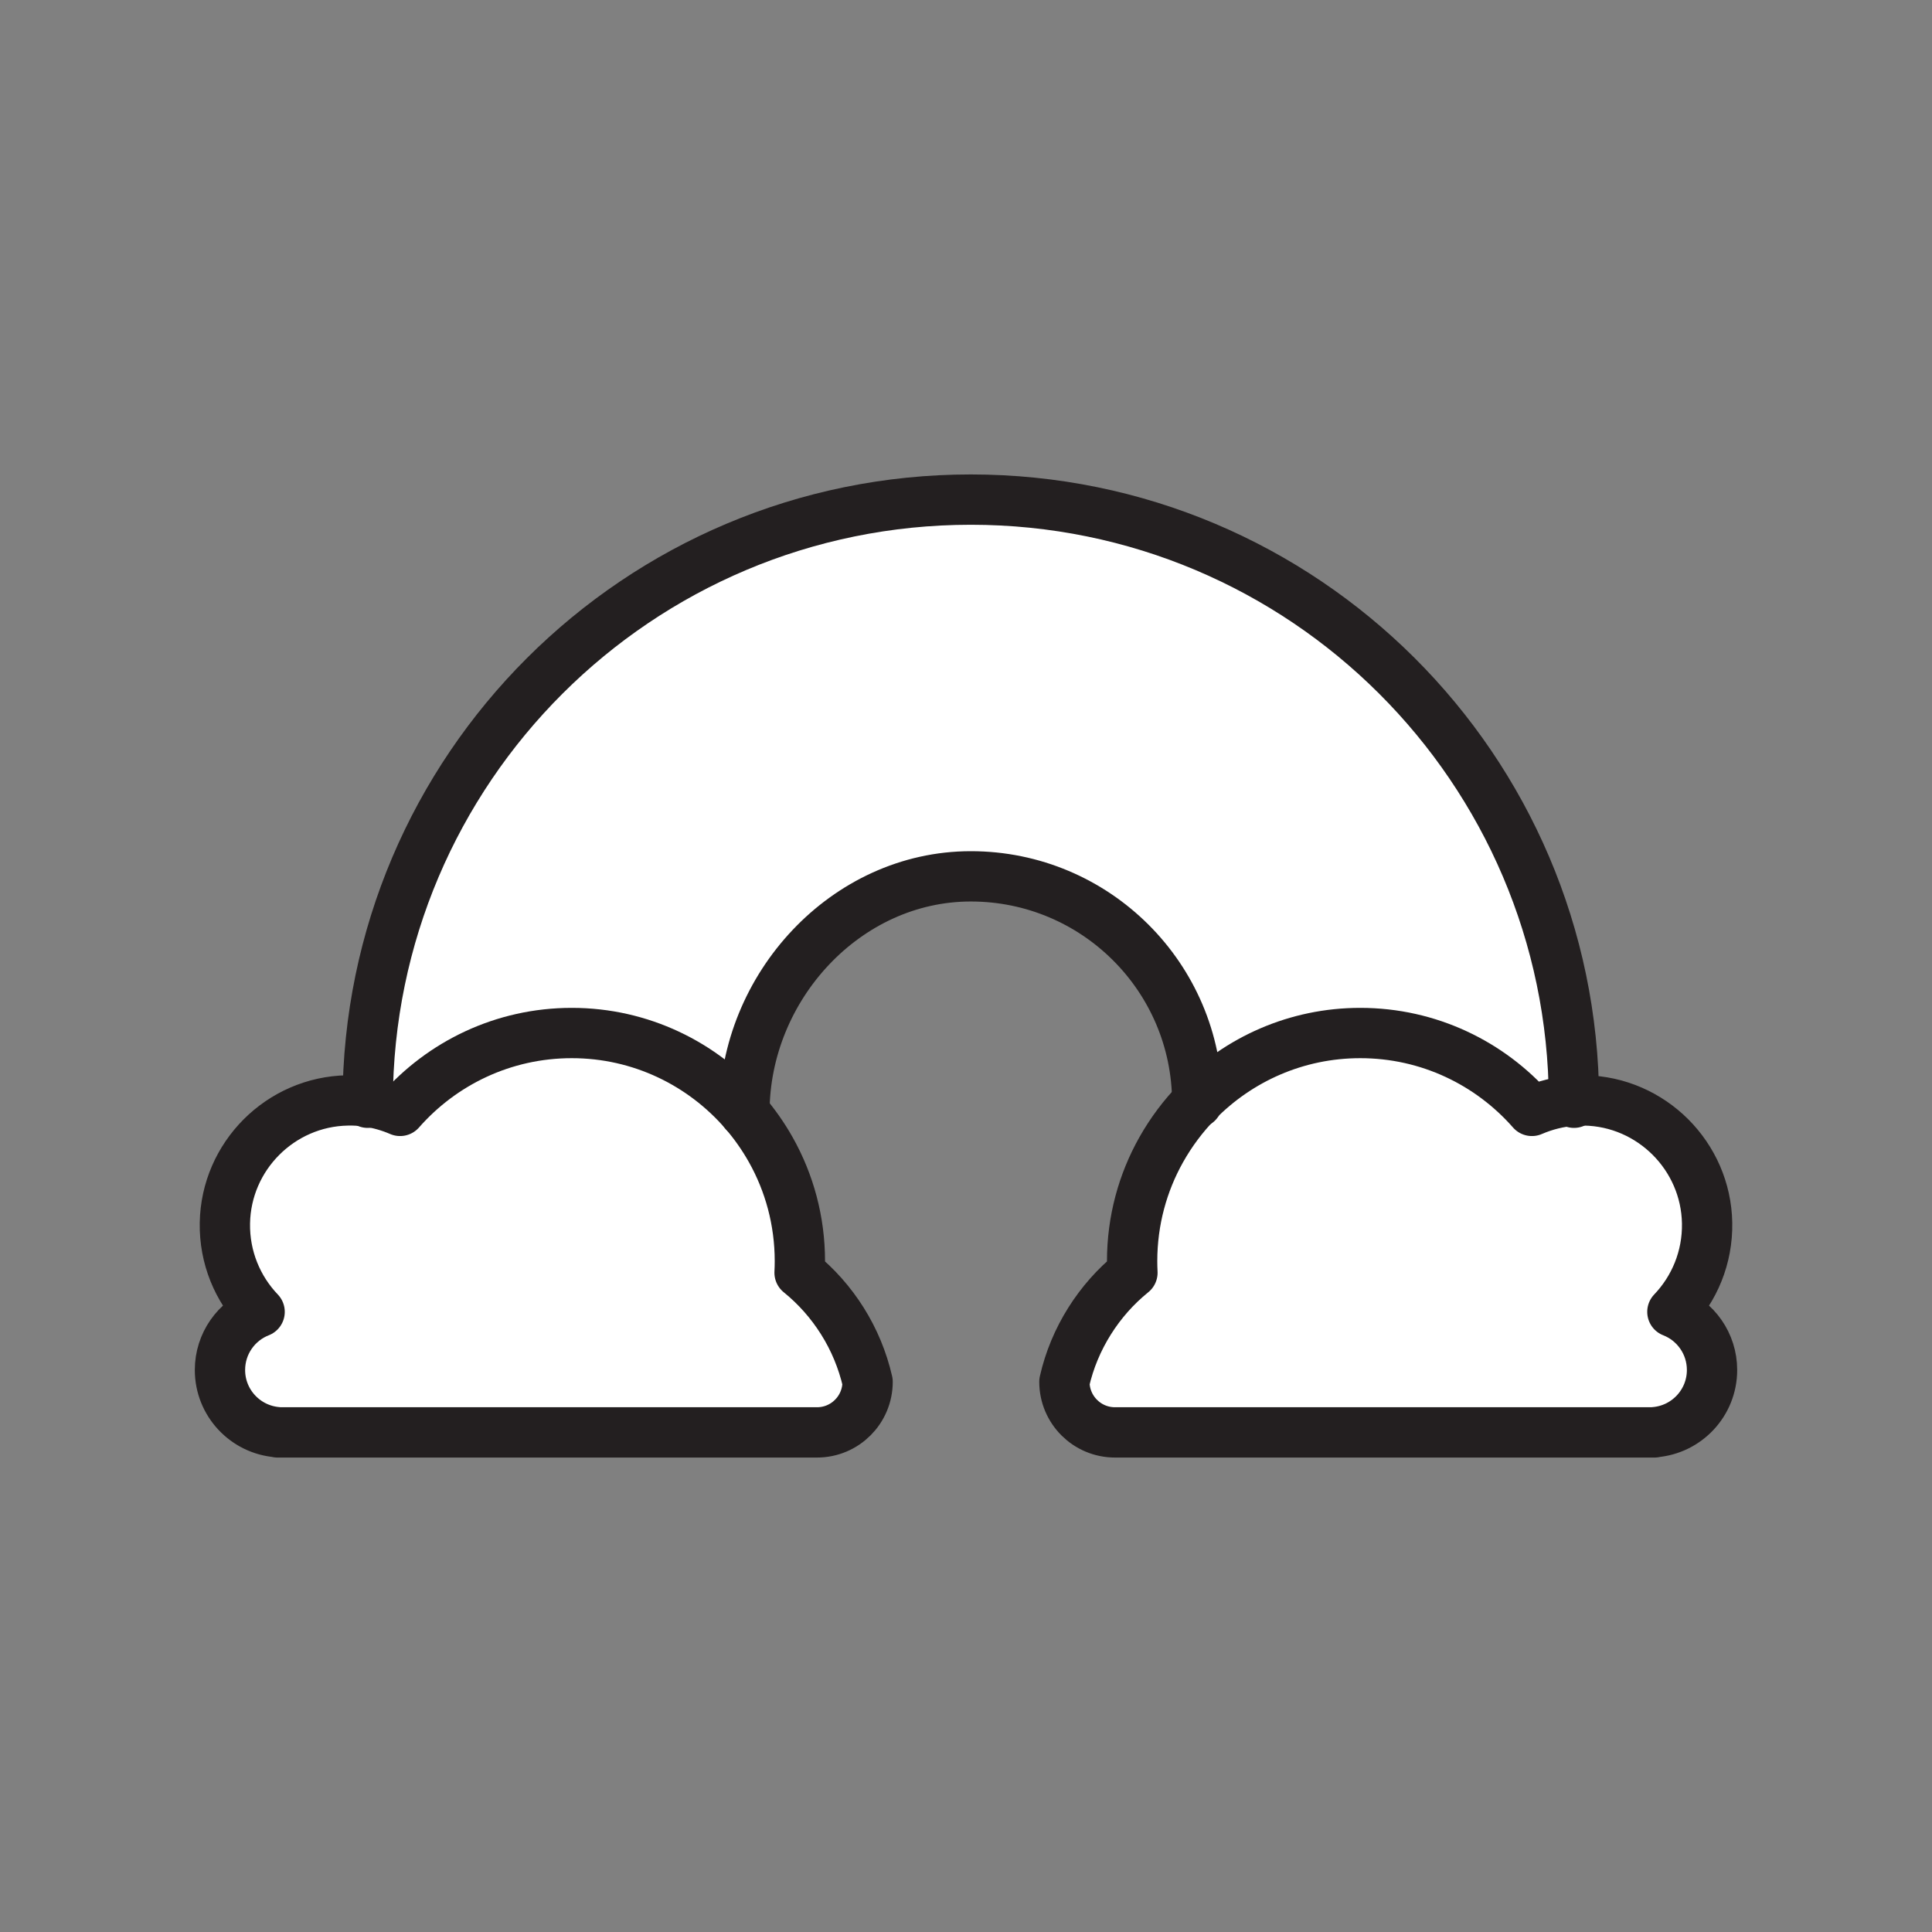 <svg xmlns="http://www.w3.org/2000/svg" viewBox="0 0 1920 1920">
    <rect x="0" y="0" width="1920" height="1920" fill="#808080" stroke="none"/>
    <style>
        .st0{fill:#fff}.st1{fill:none;stroke:#231f20;stroke-width:50;stroke-linecap:round;stroke-linejoin:round;stroke-miterlimit:10}
    </style>
    <path class="st0" d="M964.8 496.5c-330.7 0-598.8 267.8-599.4 598.3 11.2 1.6 22 4.8 32.1 9.2 41.6-47.4 102.6-77.4 170.6-77.4 68.7 0 130.2 30.5 171.7 78.8 0-124.3 100.7-234.5 225-234.5 123.9 0 224.5 100.2 225 224 41.2-42.1 98.6-68.3 162.1-68.3 68 0 129 30 170.6 77.4 12.9-5.7 26.9-9.2 41.7-10.2-1.1-330-269-597.3-599.4-597.3z" id="Layer_11"/>
    <g id="Layer_12">
        <path class="st0" d="M1662 1303.6c21.9-22.8 35.1-53.9 34.5-88.2-1.2-66.4-55.3-120.6-121.7-121.9-3.6-.1-7.1 0-10.6.2-14.7 1-28.8 4.5-41.7 10.2-41.6-47.4-102.6-77.4-170.6-77.4-63.6 0-121 26.2-162.1 68.3-13.9 14.2-25.9 30.2-35.7 47.7-18.4 32.8-28.9 70.5-28.9 110.7 0 3.8.1 7.7.3 11.5-16.7 13.6-31.1 29.8-42.6 48.1s-20 38.6-25 60.3c0 27.8 22.5 50.3 50.3 50.3h536.1v-.2c32-2.5 57.2-29.2 57.2-61.9 0-26.2-16.4-48.6-39.5-57.7z"/>
        <path class="st0" d="M794.4 1264.8c.2-3.8.3-7.6.3-11.5 0-40.2-10.5-78-28.9-110.7-7.5-13.3-16.2-25.7-26.1-37.2-41.6-48.2-103.1-78.8-171.7-78.8-68 0-129 30-170.6 77.4-10.1-4.4-20.8-7.6-32.1-9.2-6.6-1-13.3-1.4-20.2-1.2-66.4 1.2-120.6 55.4-121.7 121.9-.6 34.2 12.7 65.4 34.5 88.2-23.1 9-39.4 31.5-39.4 57.8 0 32.6 25.2 59.3 57.2 61.9v.2h536.1c27.8 0 50.3-22.5 50.3-50.3-4.9-21.7-13.5-42-25-60.3-11.5-18.4-26-34.6-42.7-48.2z"/>
    </g>
    <g id="STROKES">
        <g id="XMLID_2_">
            <path class="st1" d="M365.4 1095.9v-1.1c.6-330.5 268.7-598.3 599.4-598.3 330.4 0 598.3 267.3 599.4 597.3v2.1"/>
            <path class="st1" d="M739.8 1105.4c0-124.3 100.7-234.5 225-234.5 123.9 0 224.5 100.2 225 224v1"/>
            <path class="st1" d="M365.4 1094.8c-6.6-.9-13.3-1.4-20.2-1.2-66.5 1.2-120.6 55.4-121.7 121.9-.6 34.2 12.7 65.4 34.5 88.2-23.1 9-39.4 31.5-39.4 57.8 0 32.6 25.2 59.3 57.2 61.8v.2h536.1c27.8 0 50.3-22.5 50.3-50.3-5-21.7-13.5-42-25-60.3-11.5-18.3-25.9-34.6-42.6-48.1.2-3.8.3-7.6.3-11.5 0-40.2-10.5-78-28.9-110.7-7.5-13.3-16.2-25.7-26.1-37.2-41.6-48.2-103.1-78.8-171.7-78.8-68 0-129 30-170.6 77.4-10.2-4.4-21-7.5-32.2-9.2z"/>
            <path class="st1" d="M1564.2 1093.8c3.5-.2 7-.3 10.6-.2 66.4 1.2 120.6 55.4 121.7 121.9.6 34.2-12.7 65.4-34.5 88.2 23.1 9 39.4 31.5 39.4 57.8 0 32.6-25.2 59.3-57.2 61.8v.2h-536.1c-27.8 0-50.3-22.5-50.3-50.3 4.9-21.7 13.5-42 25-60.3 11.5-18.3 25.9-34.6 42.6-48.1-.2-3.8-.3-7.6-.3-11.5 0-40.2 10.5-78 28.9-110.7 9.8-17.4 21.8-33.5 35.7-47.7 41.2-42.1 98.6-68.3 162.1-68.3 68 0 129 30 170.6 77.4 13-5.6 27.1-9.2 41.8-10.2z"/>
        </g>
    </g>
</svg>

